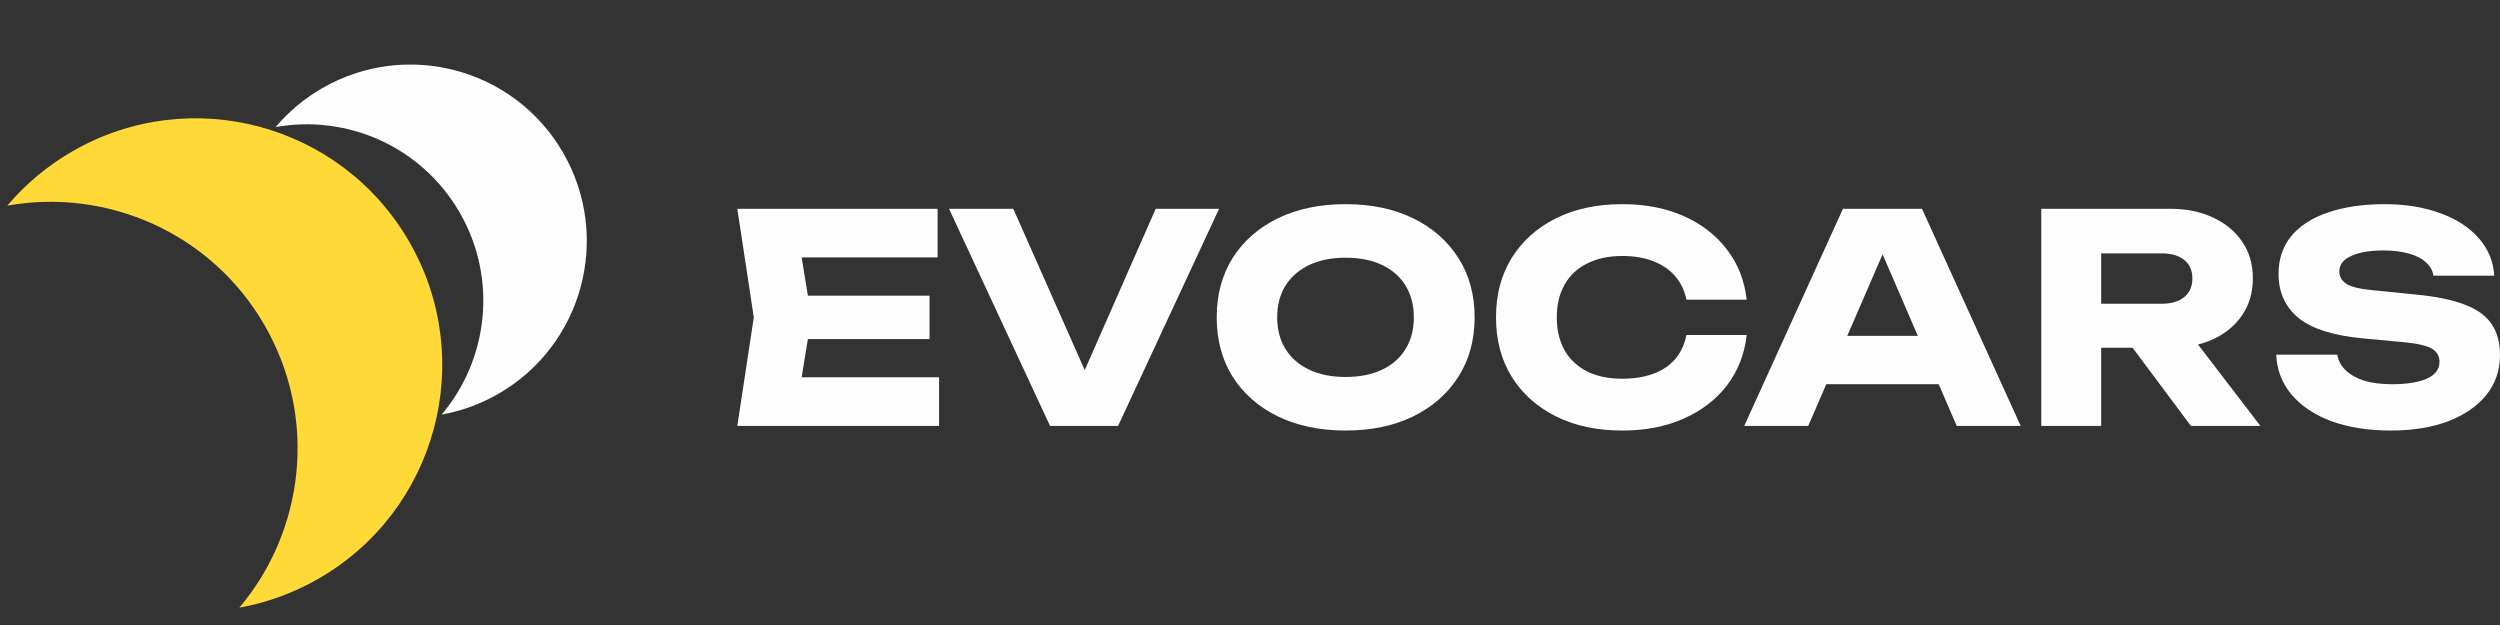 <svg width="224" height="56" viewBox="0 0 224 56" fill="none" xmlns="http://www.w3.org/2000/svg">
<rect x="0" y="0" width="224" height="56" fill="#333333" stroke="none"/>
<path fill-rule="evenodd" clip-rule="evenodd" d="M0.65 18.429C9.561 16.825 18.913 20.84 23.701 29.133C28.488 37.425 27.289 47.532 21.445 54.447C23.889 54.007 26.3 53.144 28.575 51.83C39.143 45.729 42.764 32.217 36.662 21.649C30.561 11.081 17.049 7.461 6.481 13.562C4.206 14.875 2.253 16.532 0.65 18.429Z" fill="#FFD938"/>
<path fill-rule="evenodd" clip-rule="evenodd" d="M24.697 11.384C31.071 10.236 37.761 13.108 41.185 19.04C44.61 24.971 43.752 32.201 39.572 37.147C41.32 36.832 43.045 36.215 44.673 35.276C52.232 30.911 54.822 21.246 50.457 13.687C46.093 6.128 36.428 3.538 28.868 7.902C27.241 8.841 25.844 10.027 24.697 11.384Z" fill="#FEFDFD"/>
<path d="M83.285 26.489V30.379H69.046V26.489H83.285ZM72.703 28.434L71.432 36.241L69.253 33.803H84.141V38.161H66.063L67.541 28.434L66.063 18.707H84.011V23.065H69.253L71.432 20.627L72.703 28.434Z" fill="#FEFDFD"/>
<path d="M98.338 35.748H96.055L103.551 18.707H109.232L100.179 38.161H94.084L85.032 18.707H90.79L98.338 35.748Z" fill="#FEFDFD"/>
<path d="M120.558 38.576C118.258 38.576 116.235 38.152 114.488 37.305C112.759 36.457 111.411 35.273 110.442 33.751C109.491 32.23 109.016 30.457 109.016 28.434C109.016 26.411 109.491 24.639 110.442 23.117C111.411 21.595 112.759 20.411 114.488 19.563C116.235 18.716 118.258 18.293 120.558 18.293C122.875 18.293 124.898 18.716 126.627 19.563C128.356 20.411 129.705 21.595 130.673 23.117C131.642 24.639 132.126 26.411 132.126 28.434C132.126 30.457 131.642 32.23 130.673 33.751C129.705 35.273 128.356 36.457 126.627 37.305C124.898 38.152 122.875 38.576 120.558 38.576ZM120.558 33.777C121.82 33.777 122.909 33.561 123.826 33.129C124.742 32.696 125.443 32.083 125.927 31.287C126.428 30.492 126.679 29.541 126.679 28.434C126.679 27.327 126.428 26.376 125.927 25.581C125.443 24.785 124.742 24.172 123.826 23.739C122.909 23.307 121.82 23.091 120.558 23.091C119.313 23.091 118.232 23.307 117.316 23.739C116.399 24.172 115.69 24.785 115.189 25.581C114.687 26.376 114.437 27.327 114.437 28.434C114.437 29.541 114.687 30.492 115.189 31.287C115.69 32.083 116.399 32.696 117.316 33.129C118.232 33.561 119.313 33.777 120.558 33.777Z" fill="#FEFDFD"/>
<path d="M156.503 30.016C156.313 31.728 155.725 33.233 154.739 34.529C153.754 35.809 152.457 36.803 150.849 37.512C149.258 38.221 147.425 38.576 145.35 38.576C143.085 38.576 141.105 38.152 139.41 37.305C137.716 36.457 136.393 35.273 135.442 33.751C134.508 32.23 134.041 30.457 134.041 28.434C134.041 26.411 134.508 24.639 135.442 23.117C136.393 21.595 137.716 20.411 139.41 19.563C141.105 18.716 143.085 18.293 145.35 18.293C147.425 18.293 149.258 18.647 150.849 19.356C152.457 20.065 153.754 21.068 154.739 22.365C155.725 23.644 156.313 25.14 156.503 26.852H151.108C150.935 26.022 150.598 25.322 150.097 24.751C149.595 24.163 148.938 23.713 148.125 23.402C147.33 23.091 146.405 22.935 145.35 22.935C144.14 22.935 143.093 23.16 142.212 23.61C141.33 24.042 140.655 24.673 140.188 25.503C139.722 26.316 139.488 27.293 139.488 28.434C139.488 29.575 139.722 30.561 140.188 31.391C140.655 32.204 141.33 32.835 142.212 33.284C143.093 33.717 144.14 33.933 145.35 33.933C146.405 33.933 147.33 33.786 148.125 33.492C148.938 33.198 149.595 32.757 150.097 32.169C150.598 31.581 150.935 30.863 151.108 30.016H156.503Z" fill="#FEFDFD"/>
<path d="M161.861 34.426V30.094H175.27V34.426H161.861ZM172.21 18.707L181.054 38.161H175.322L167.904 20.99H169.46L162.016 38.161H156.284L165.129 18.707H172.21Z" fill="#FEFDFD"/>
<path d="M186.606 27.215H193.687C194.551 27.215 195.226 27.016 195.71 26.618C196.194 26.221 196.436 25.667 196.436 24.958C196.436 24.232 196.194 23.679 195.71 23.298C195.226 22.901 194.551 22.702 193.687 22.702H185.854L188.266 20.134V38.161H182.897V18.707H194.439C195.926 18.707 197.223 18.976 198.33 19.512C199.436 20.03 200.301 20.756 200.923 21.69C201.546 22.607 201.857 23.696 201.857 24.958C201.857 26.186 201.546 27.267 200.923 28.201C200.301 29.134 199.436 29.861 198.33 30.379C197.223 30.898 195.926 31.157 194.439 31.157H186.606V27.215ZM189.511 29.056H195.554L202.531 38.161H196.306L189.511 29.056Z" fill="#FEFDFD"/>
<path d="M203.95 31.78H209.423C209.51 32.316 209.76 32.783 210.175 33.181C210.59 33.578 211.144 33.89 211.835 34.114C212.544 34.322 213.374 34.426 214.325 34.426C215.639 34.426 216.677 34.261 217.438 33.933C218.199 33.587 218.579 33.086 218.579 32.428C218.579 31.927 218.363 31.538 217.931 31.261C217.498 30.985 216.668 30.786 215.441 30.665L211.809 30.328C209.129 30.085 207.184 29.48 205.973 28.512C204.763 27.526 204.158 26.203 204.158 24.543C204.158 23.195 204.547 22.053 205.325 21.12C206.12 20.186 207.227 19.486 208.645 19.019C210.08 18.535 211.749 18.293 213.651 18.293C215.518 18.293 217.178 18.561 218.631 19.096C220.083 19.615 221.233 20.359 222.081 21.327C222.945 22.296 223.412 23.419 223.481 24.699H218.034C217.965 24.232 217.74 23.834 217.36 23.506C216.997 23.16 216.495 22.901 215.856 22.728C215.216 22.538 214.446 22.442 213.547 22.442C212.337 22.442 211.377 22.607 210.668 22.935C209.959 23.247 209.605 23.713 209.605 24.336C209.605 24.785 209.812 25.149 210.227 25.425C210.659 25.702 211.429 25.892 212.536 25.996L216.4 26.385C218.25 26.558 219.729 26.86 220.836 27.293C221.942 27.708 222.746 28.287 223.248 29.031C223.749 29.774 224 30.699 224 31.806C224 33.172 223.594 34.365 222.781 35.385C221.968 36.388 220.827 37.175 219.357 37.746C217.887 38.299 216.175 38.576 214.222 38.576C212.216 38.576 210.443 38.299 208.904 37.746C207.383 37.175 206.19 36.38 205.325 35.359C204.46 34.322 204.002 33.129 203.95 31.78Z" fill="#FEFDFD"/>
</svg>
